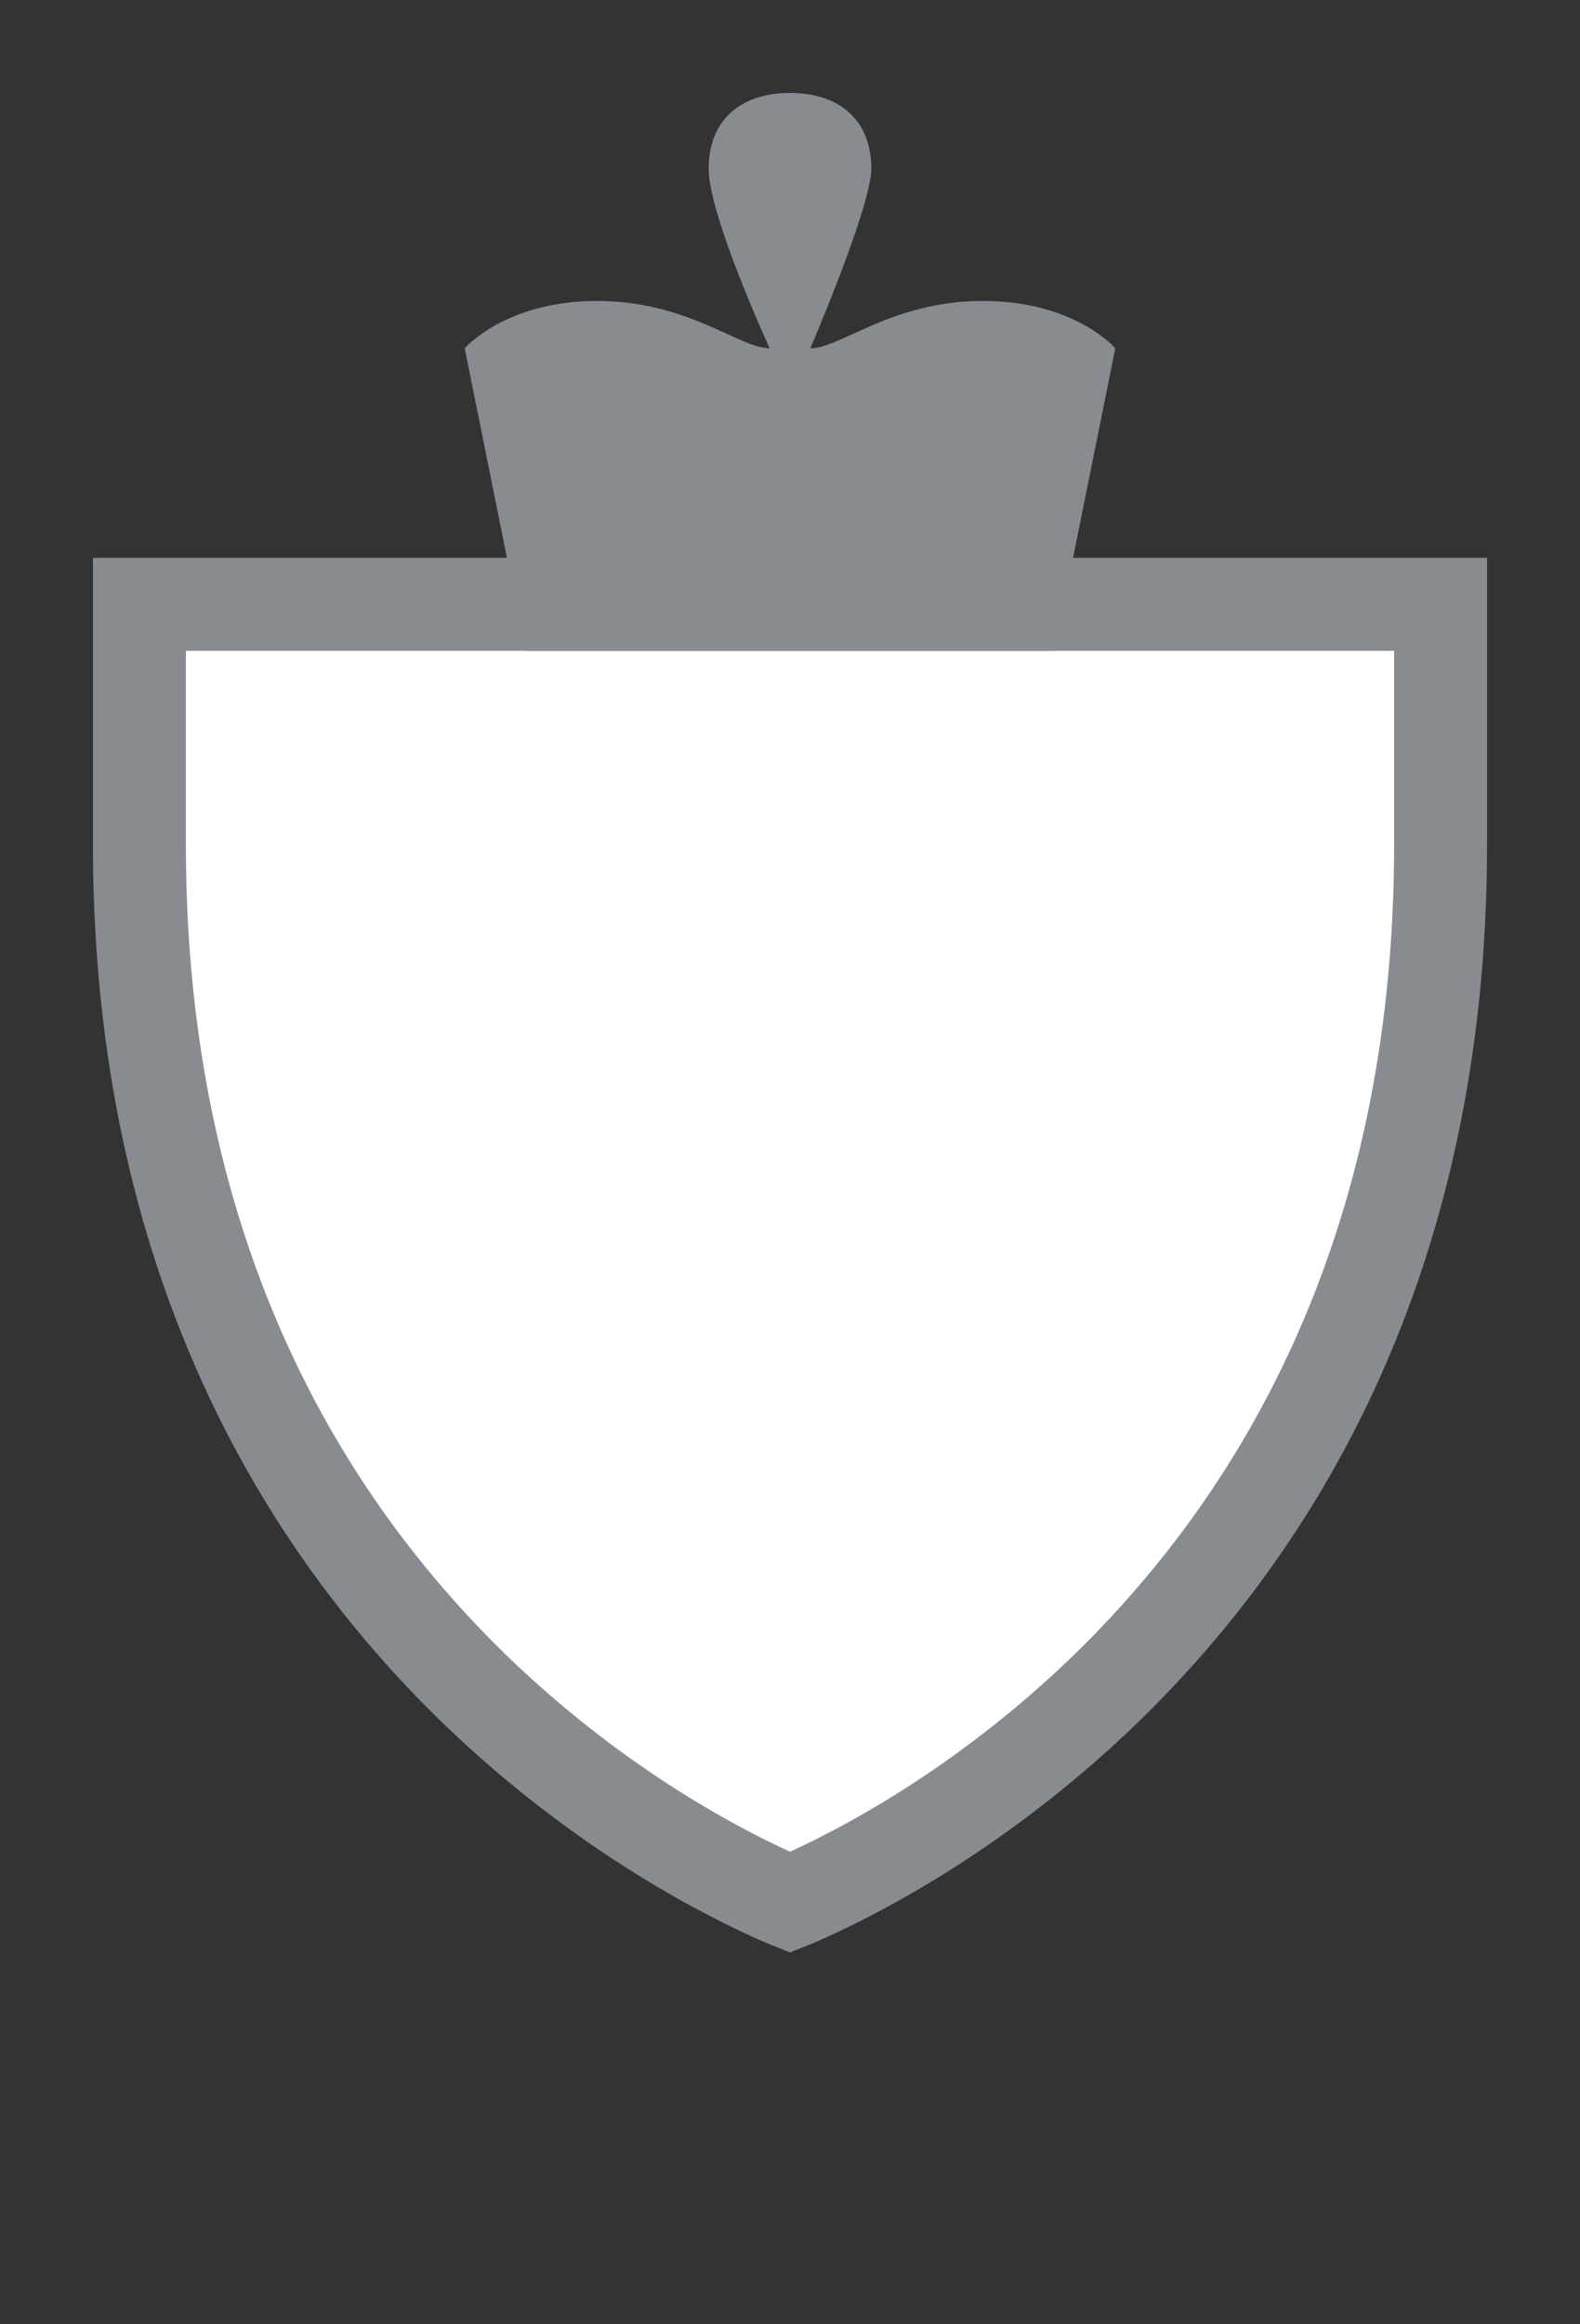 <svg width="17" height="25" viewBox="0 0 17 25" fill="none" xmlns="http://www.w3.org/2000/svg">
<rect x="0" y="0" width="17" height="25" fill="#333333" stroke="none"/>
<g id="canada_j_ON_01">
<g id="_Elements / _canada_j_base">
<g id="stretchable-items">
<path id="shape01" d="M8.62 20.411C8.575 20.431 8.535 20.448 8.5 20.462C8.465 20.448 8.425 20.431 8.38 20.411C8.187 20.326 7.909 20.193 7.572 20.005C6.898 19.629 5.998 19.033 5.098 18.16C3.307 16.421 1.5 13.568 1.5 9.088V6.5H15.5V9.088C15.5 13.568 13.693 16.421 11.902 18.16C11.002 19.033 10.102 19.629 9.428 20.005C9.092 20.193 8.813 20.326 8.62 20.411Z" fill="white" stroke="#888B8F"/>
</g>
<g id="non-stretchable-items">
<path id="Vector" fill-rule="evenodd" clip-rule="evenodd" d="M8.5 1C7.953 1 7.625 1.305 7.625 1.814C7.625 2.322 8.281 3.746 8.281 3.746C7.953 3.746 7.406 3.237 6.422 3.237C5.438 3.237 5 3.746 5 3.746L5.656 7H11.344L12 3.746C12 3.746 11.562 3.237 10.578 3.237C9.594 3.237 9.047 3.746 8.719 3.746C8.719 3.746 9.375 2.22 9.375 1.814C9.375 1.305 9.047 1 8.5 1Z" fill="#888B8F"/>
</g>
</g>
</g>
</svg>
